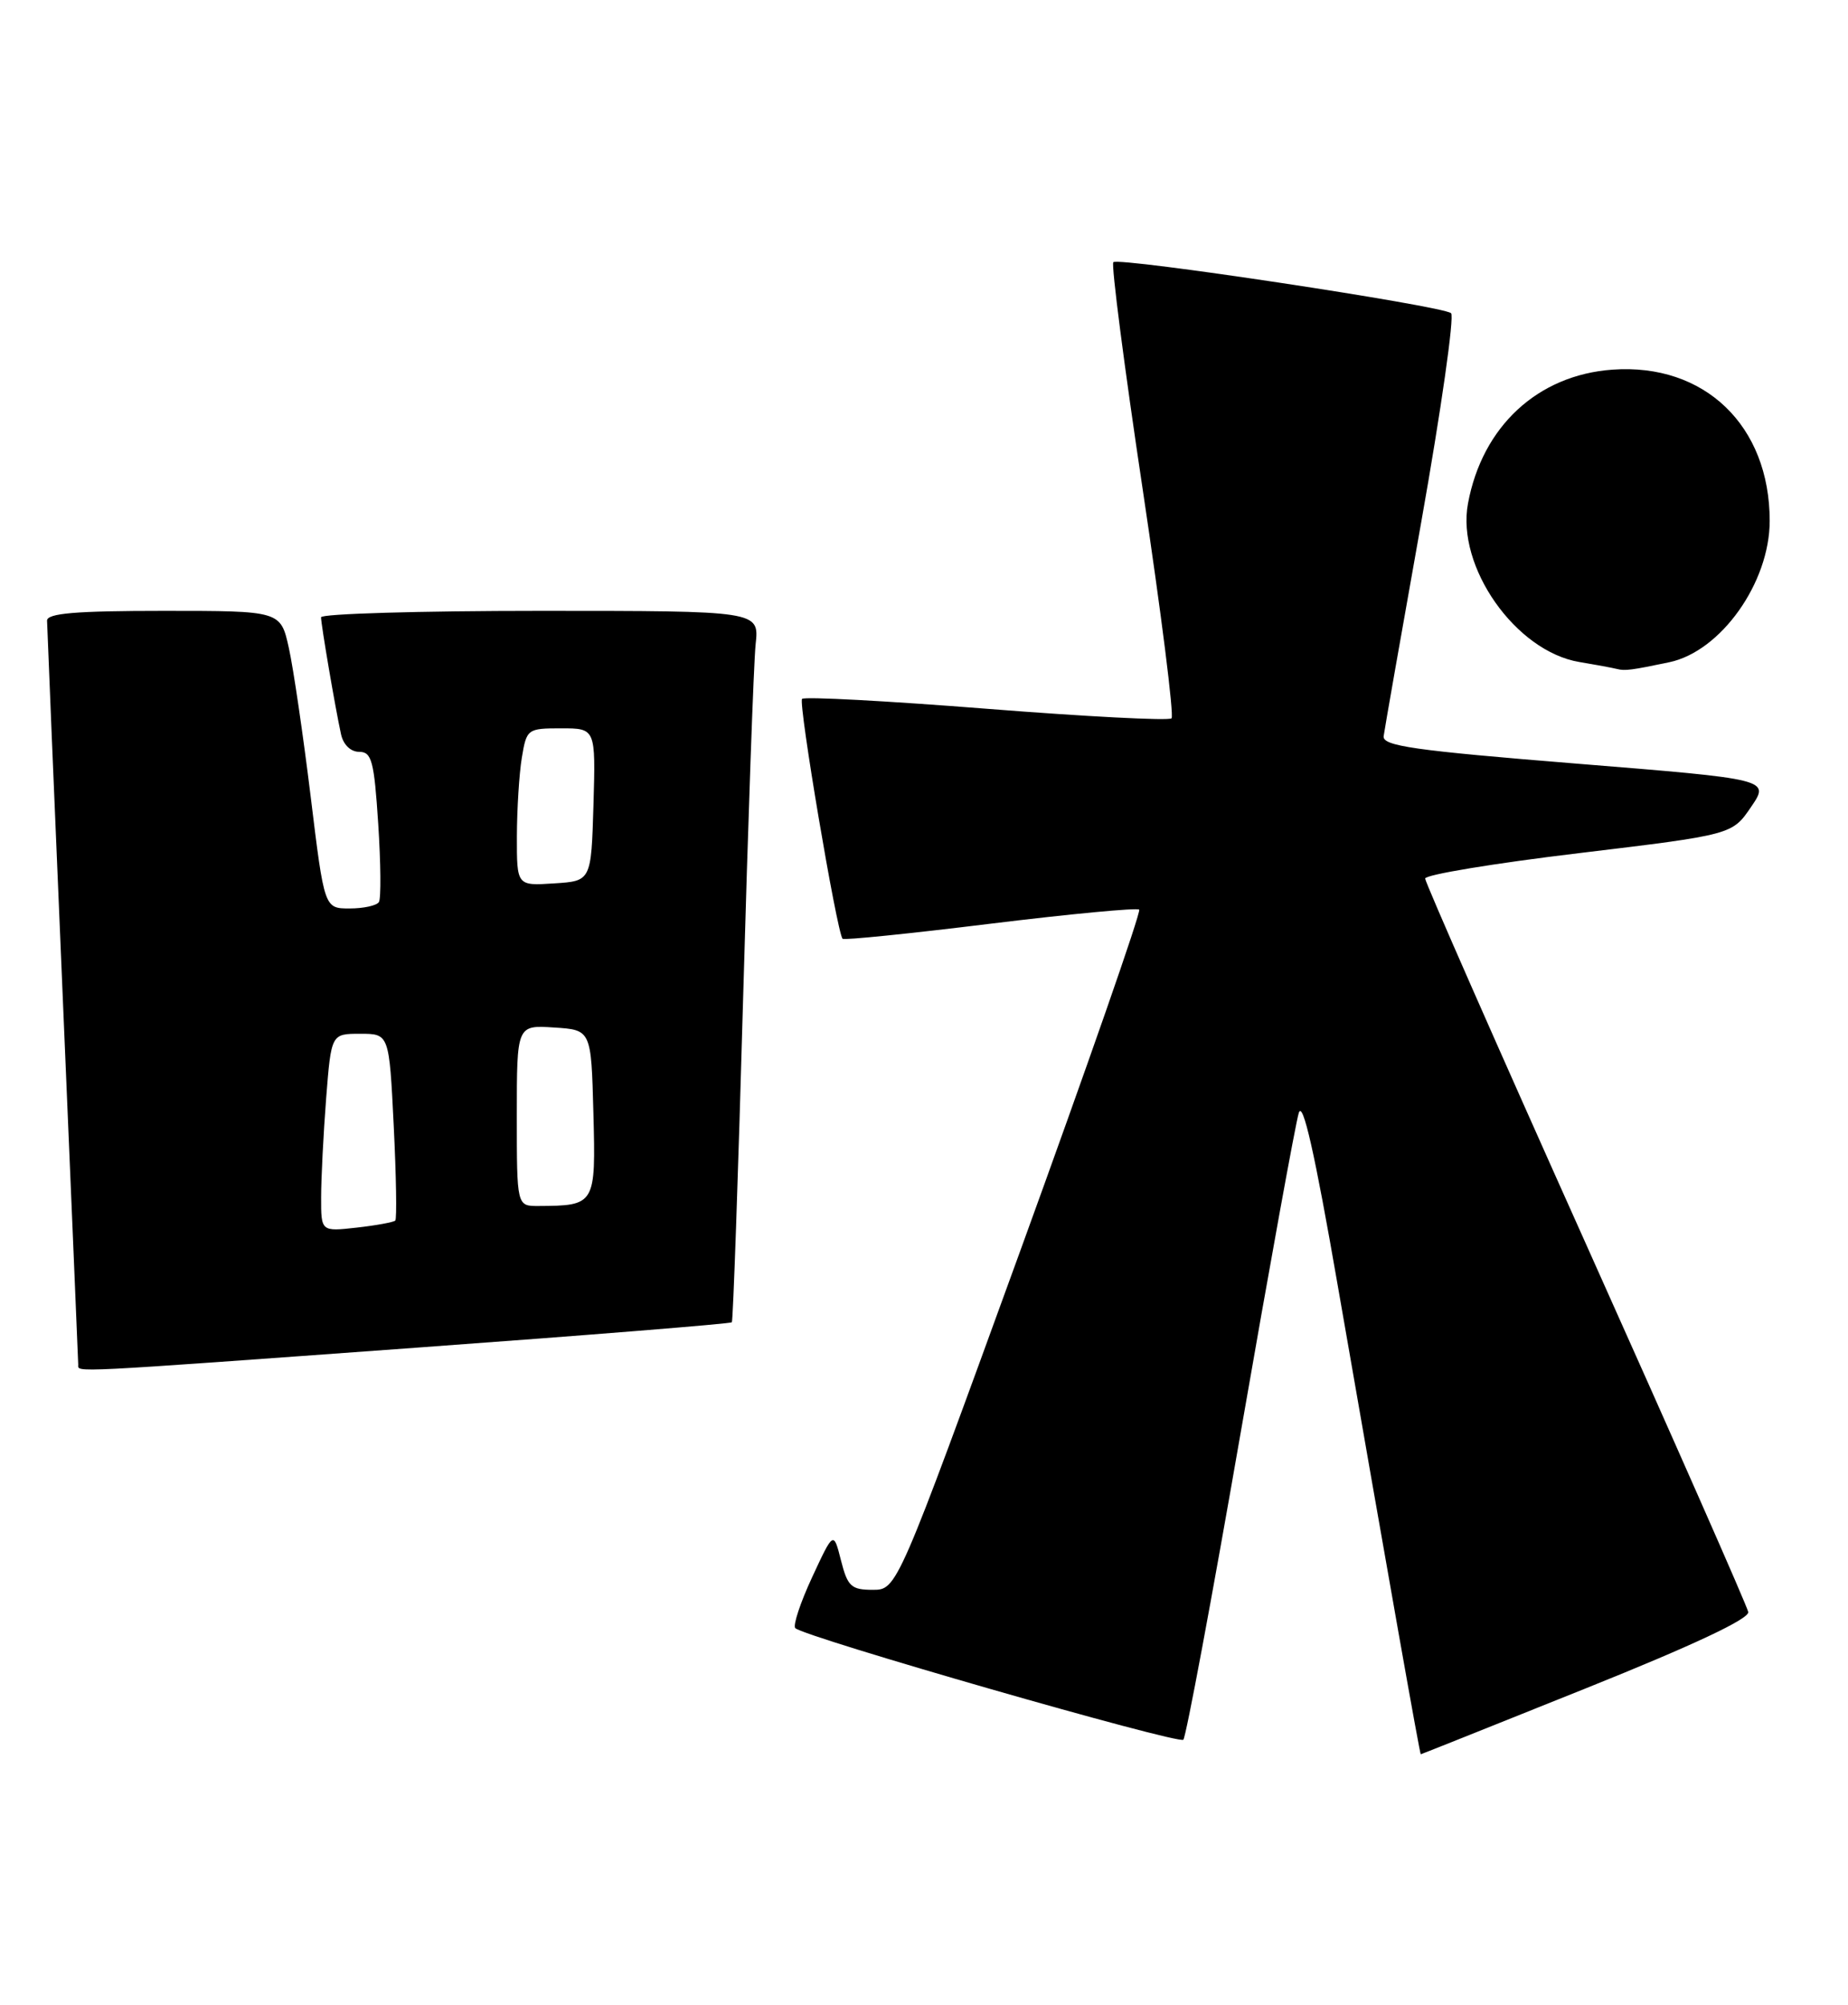 <?xml version="1.0" encoding="UTF-8" standalone="no"?>
<!DOCTYPE svg PUBLIC "-//W3C//DTD SVG 1.1//EN" "http://www.w3.org/Graphics/SVG/1.1/DTD/svg11.dtd" >
<svg xmlns="http://www.w3.org/2000/svg" xmlns:xlink="http://www.w3.org/1999/xlink" version="1.1" viewBox="0 0 236 256">
 <g >
 <path fill="currentColor"
d=" M 202.52 215.58 C 216.23 210.08 223.42 206.70 223.26 205.83 C 223.13 205.10 213.79 183.93 202.51 158.78 C 191.23 133.63 182.00 112.66 182.00 112.18 C 182.00 111.69 190.82 110.23 201.61 108.94 C 221.21 106.58 221.21 106.58 223.62 103.04 C 226.03 99.50 226.03 99.50 201.27 97.50 C 180.59 95.83 176.53 95.25 176.70 94.00 C 176.81 93.17 178.97 80.85 181.51 66.61 C 184.04 52.36 185.75 40.39 185.31 39.99 C 184.25 39.05 142.86 32.80 142.18 33.48 C 141.89 33.77 143.58 46.86 145.94 62.56 C 148.29 78.26 149.95 91.39 149.61 91.72 C 149.28 92.05 138.66 91.50 126.00 90.50 C 113.34 89.50 102.74 88.93 102.43 89.24 C 101.92 89.74 106.86 118.97 107.60 119.87 C 107.76 120.07 116.25 119.21 126.45 117.95 C 136.66 116.70 145.22 115.89 145.48 116.15 C 145.75 116.41 138.89 136.06 130.26 159.81 C 114.55 203.00 114.55 203.00 111.45 203.00 C 108.71 203.00 108.24 202.57 107.40 199.25 C 106.45 195.50 106.45 195.50 103.71 201.40 C 102.20 204.65 101.24 207.57 101.56 207.89 C 102.70 209.03 150.51 222.77 151.12 222.14 C 151.46 221.79 154.75 204.18 158.43 183.00 C 162.11 161.82 165.45 143.42 165.86 142.11 C 166.37 140.45 167.90 147.20 170.83 164.11 C 177.41 201.96 181.32 224.00 181.44 224.00 C 181.50 224.00 190.99 220.21 202.52 215.58 Z  M 53.33 172.07 C 75.24 170.48 93.29 169.02 93.46 168.84 C 93.62 168.65 94.27 150.05 94.90 127.50 C 95.53 104.95 96.25 84.59 96.50 82.25 C 96.96 78.00 96.96 78.00 68.98 78.00 C 53.59 78.00 41.00 78.37 41.00 78.82 C 41.00 79.76 42.82 90.43 43.55 93.75 C 43.84 95.09 44.78 96.00 45.87 96.00 C 47.47 96.00 47.78 97.16 48.30 105.18 C 48.63 110.23 48.67 114.73 48.39 115.18 C 48.11 115.63 46.43 116.00 44.65 116.00 C 41.42 116.00 41.42 116.00 39.68 101.75 C 38.72 93.91 37.47 85.36 36.89 82.75 C 35.84 78.00 35.84 78.00 20.92 78.00 C 9.64 78.00 6.00 78.31 6.01 79.25 C 6.02 79.94 6.91 101.42 8.00 127.00 C 9.09 152.57 9.98 173.84 9.99 174.25 C 10.00 175.26 8.24 175.35 53.33 172.07 Z  M 213.17 84.56 C 219.76 83.18 226.00 74.40 226.00 66.51 C 226.00 54.35 217.68 46.35 205.91 47.20 C 196.37 47.89 189.29 54.45 187.47 64.29 C 185.96 72.37 193.55 83.16 201.69 84.53 C 203.79 84.88 205.95 85.28 206.50 85.42 C 207.51 85.68 208.36 85.57 213.17 84.56 Z  M 41.01 152.88 C 41.01 150.47 41.30 144.79 41.65 140.25 C 42.30 132.00 42.30 132.00 46.00 132.00 C 49.70 132.00 49.70 132.00 50.28 143.74 C 50.60 150.19 50.69 155.65 50.48 155.85 C 50.27 156.06 48.05 156.47 45.55 156.75 C 41.00 157.26 41.00 157.26 41.01 152.88 Z  M 66.00 142.45 C 66.00 130.89 66.00 130.89 70.75 131.20 C 75.50 131.50 75.50 131.50 75.78 142.12 C 76.09 153.86 76.04 153.95 68.75 153.99 C 66.00 154.00 66.00 154.00 66.00 142.45 Z  M 66.01 106.80 C 66.02 103.34 66.30 98.81 66.64 96.75 C 67.25 93.08 67.35 93.00 71.67 93.00 C 76.07 93.00 76.07 93.00 75.79 102.75 C 75.50 112.50 75.50 112.50 70.75 112.80 C 66.00 113.11 66.00 113.11 66.01 106.80 Z "/>
</g>
</svg>